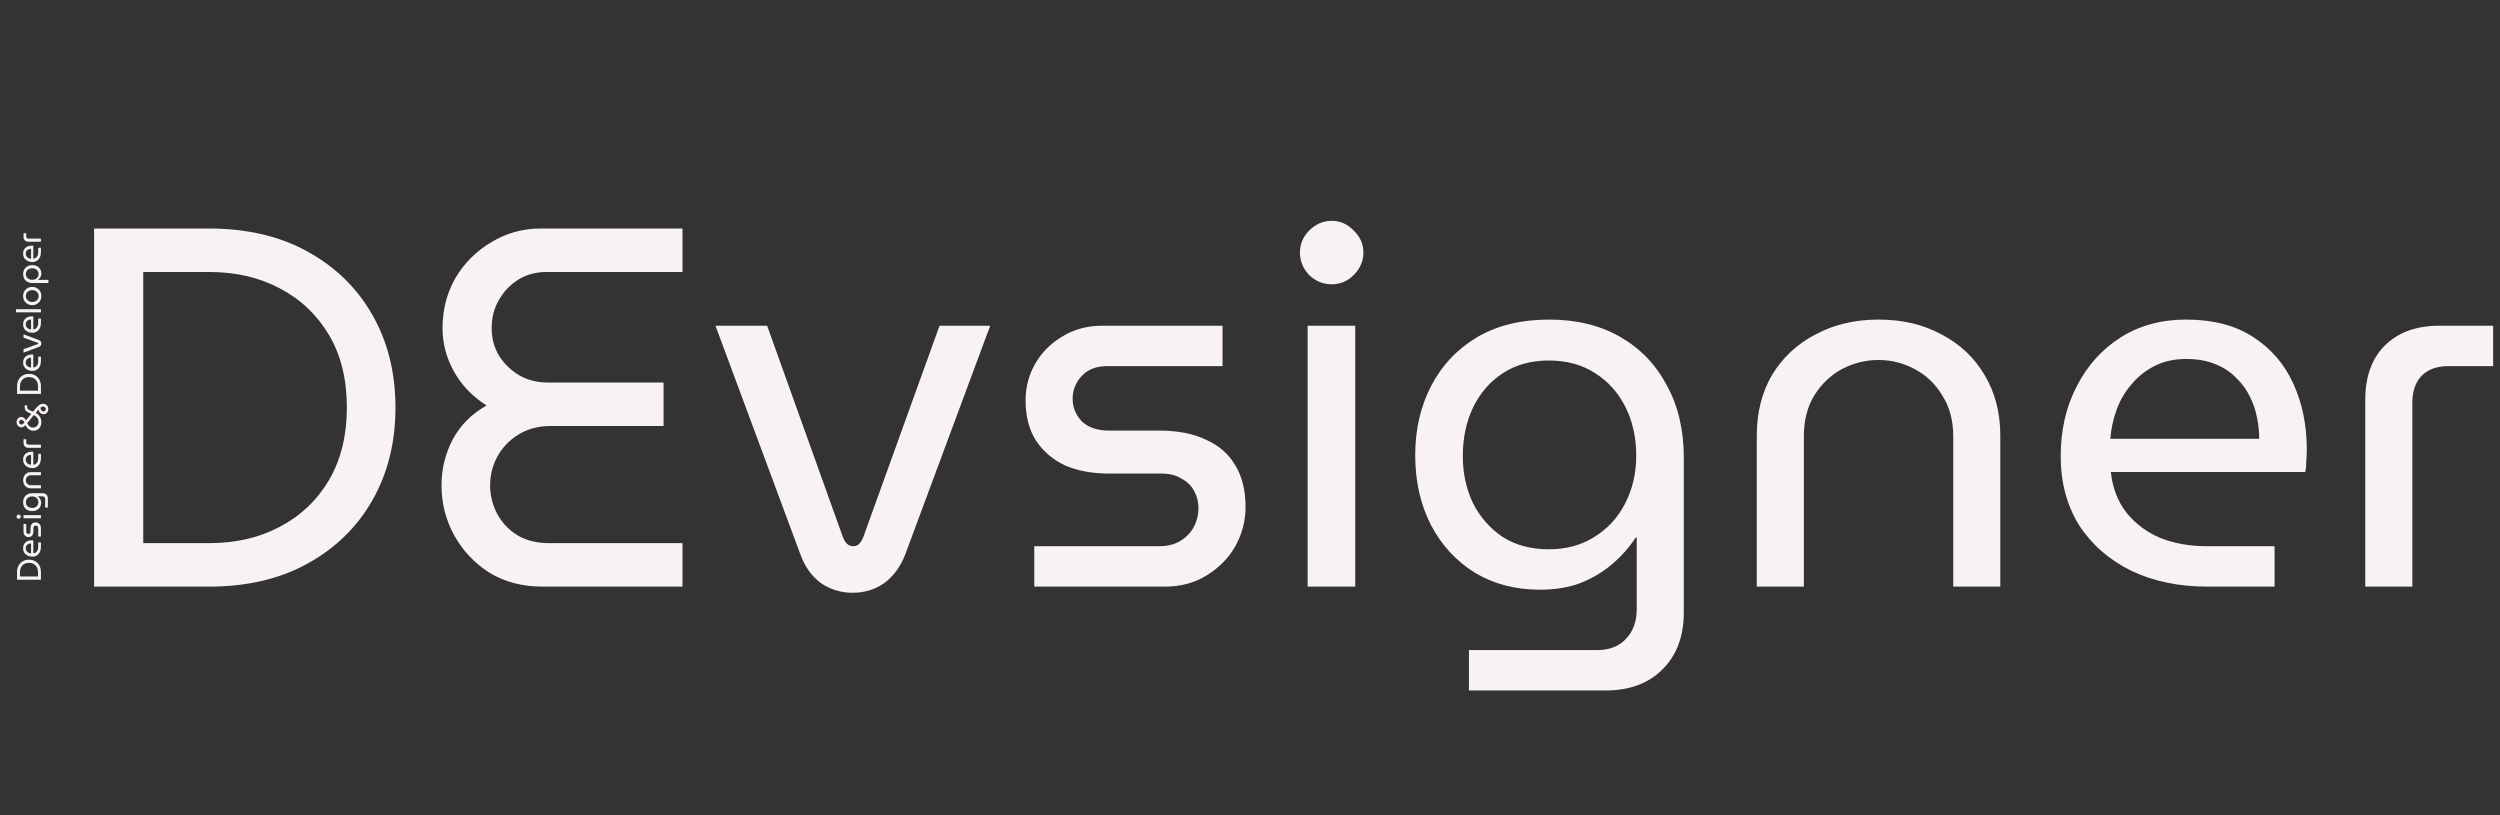 <svg width="733" height="239" viewBox="0 0 733 239" fill="none" xmlns="http://www.w3.org/2000/svg">
<rect x="0" y="0" width="733" height="239" fill="#333333" stroke="none"/>
<path d="M12 169.98H5V167.74C5 166.994 5.15 166.35 5.45 165.81C5.75 165.264 6.163 164.84 6.69 164.54C7.217 164.24 7.82 164.09 8.5 164.09C9.18 164.09 9.783 164.24 10.31 164.54C10.837 164.84 11.25 165.264 11.55 165.81C11.85 166.35 12 166.994 12 167.74V169.98ZM11.15 169.02V167.73C11.15 167.21 11.043 166.75 10.83 166.35C10.617 165.944 10.313 165.624 9.92 165.39C9.52 165.157 9.047 165.04 8.5 165.04C7.947 165.04 7.473 165.157 7.08 165.39C6.687 165.624 6.383 165.944 6.17 166.35C5.957 166.75 5.85 167.21 5.85 167.73V169.02H11.15ZM12 160.35C12 160.91 11.897 161.407 11.69 161.84C11.477 162.273 11.18 162.613 10.8 162.86C10.413 163.1 9.963 163.22 9.45 163.22C8.943 163.22 8.49 163.117 8.09 162.91C7.683 162.703 7.363 162.417 7.13 162.05C6.897 161.683 6.78 161.257 6.78 160.77C6.78 160.243 6.893 159.807 7.12 159.46C7.347 159.107 7.653 158.843 8.04 158.67C8.42 158.497 8.847 158.41 9.32 158.41C9.393 158.41 9.47 158.413 9.55 158.42C9.63 158.42 9.7 158.427 9.76 158.44V162.24C10.073 162.207 10.34 162.103 10.56 161.93C10.773 161.757 10.937 161.537 11.05 161.27C11.157 160.997 11.21 160.697 11.21 160.37V159.04H12V160.35ZM9.11 162.25V159.34C8.983 159.34 8.85 159.353 8.71 159.38C8.563 159.407 8.423 159.453 8.29 159.52C8.15 159.587 8.027 159.677 7.92 159.79C7.807 159.897 7.717 160.033 7.65 160.2C7.583 160.36 7.55 160.55 7.55 160.77C7.55 161.003 7.597 161.21 7.69 161.39C7.777 161.563 7.897 161.713 8.05 161.84C8.197 161.967 8.363 162.063 8.55 162.13C8.737 162.197 8.923 162.237 9.11 162.25ZM12 157.307H11.21L11.21 154.867C11.21 154.707 11.177 154.57 11.11 154.457C11.037 154.337 10.943 154.247 10.83 154.187C10.717 154.127 10.597 154.097 10.47 154.097C10.35 154.097 10.24 154.123 10.14 154.177C10.033 154.23 9.95 154.313 9.89 154.427C9.823 154.533 9.79 154.663 9.79 154.817V155.847C9.79 156.173 9.737 156.46 9.63 156.707C9.517 156.947 9.353 157.137 9.14 157.277C8.927 157.41 8.667 157.477 8.36 157.477C8.1 157.477 7.86 157.413 7.64 157.287C7.42 157.16 7.243 156.983 7.11 156.757C6.97 156.53 6.9 156.27 6.9 155.977V153.627H7.69V155.887C7.69 156.093 7.753 156.257 7.88 156.377C8.007 156.497 8.157 156.557 8.33 156.557C8.497 156.557 8.643 156.497 8.77 156.377C8.89 156.25 8.95 156.073 8.95 155.847V154.867C8.95 154.5 9.01 154.193 9.13 153.947C9.243 153.693 9.41 153.503 9.63 153.377C9.85 153.243 10.12 153.177 10.44 153.177C10.713 153.177 10.97 153.243 11.21 153.377C11.443 153.51 11.633 153.697 11.78 153.937C11.927 154.17 12 154.443 12 154.757L12 157.307ZM12 151.963H6.9V151.033H12V151.963ZM6.09 151.493C6.09 151.66 6.03 151.807 5.91 151.933C5.783 152.053 5.637 152.113 5.47 152.113C5.303 152.113 5.16 152.053 5.04 151.933C4.913 151.807 4.85 151.66 4.85 151.493C4.85 151.327 4.913 151.183 5.04 151.063C5.16 150.937 5.303 150.873 5.47 150.873C5.637 150.873 5.783 150.937 5.91 151.063C6.03 151.183 6.09 151.327 6.09 151.493ZM14.03 148.811H13.24V146.311C13.24 146.064 13.167 145.874 13.02 145.741C12.873 145.601 12.68 145.531 12.44 145.531H11.04V145.551C11.233 145.677 11.407 145.831 11.56 146.011C11.713 146.191 11.837 146.397 11.93 146.631C12.017 146.864 12.06 147.127 12.06 147.421C12.06 147.901 11.95 148.324 11.73 148.691C11.503 149.057 11.193 149.344 10.8 149.551C10.4 149.757 9.943 149.861 9.43 149.861C8.93 149.861 8.48 149.757 8.08 149.551C7.68 149.344 7.363 149.047 7.13 148.661C6.897 148.267 6.78 147.794 6.78 147.241C6.78 146.707 6.893 146.244 7.12 145.851C7.347 145.457 7.663 145.154 8.07 144.941C8.47 144.721 8.94 144.611 9.48 144.611H12.5C12.967 144.611 13.337 144.747 13.61 145.021C13.89 145.294 14.03 145.667 14.03 146.141V148.811ZM11.27 147.251C11.27 146.911 11.19 146.614 11.03 146.361C10.87 146.101 10.653 145.901 10.38 145.761C10.1 145.614 9.787 145.541 9.44 145.541C9.087 145.541 8.77 145.611 8.49 145.751C8.21 145.891 7.99 146.087 7.83 146.341C7.663 146.594 7.58 146.897 7.58 147.251C7.58 147.597 7.663 147.897 7.83 148.151C7.99 148.397 8.213 148.591 8.5 148.731C8.78 148.864 9.097 148.931 9.45 148.931C9.783 148.931 10.09 148.864 10.37 148.731C10.643 148.591 10.863 148.397 11.03 148.151C11.19 147.897 11.27 147.597 11.27 147.251ZM12 143.184H9.05C8.597 143.184 8.2 143.084 7.86 142.884C7.52 142.677 7.257 142.394 7.07 142.034C6.877 141.674 6.78 141.264 6.78 140.804C6.78 140.337 6.877 139.927 7.07 139.574C7.257 139.214 7.52 138.934 7.86 138.734C8.2 138.527 8.597 138.424 9.05 138.424H12V139.344H9.06C8.753 139.344 8.49 139.414 8.27 139.554C8.043 139.687 7.87 139.867 7.75 140.094C7.63 140.314 7.57 140.551 7.57 140.804C7.57 141.057 7.63 141.297 7.75 141.524C7.87 141.744 8.043 141.924 8.27 142.064C8.49 142.197 8.753 142.264 9.06 142.264H12V143.184ZM12 134.373C12 134.933 11.897 135.43 11.69 135.863C11.477 136.297 11.18 136.637 10.8 136.883C10.413 137.123 9.963 137.243 9.45 137.243C8.943 137.243 8.49 137.14 8.09 136.933C7.683 136.727 7.363 136.44 7.13 136.073C6.897 135.707 6.78 135.28 6.78 134.793C6.78 134.267 6.893 133.83 7.12 133.483C7.347 133.13 7.653 132.867 8.04 132.693C8.42 132.52 8.847 132.433 9.32 132.433C9.393 132.433 9.47 132.437 9.55 132.443C9.63 132.443 9.7 132.45 9.76 132.463V136.263C10.073 136.23 10.34 136.127 10.56 135.953C10.773 135.78 10.937 135.56 11.05 135.293C11.157 135.02 11.21 134.72 11.21 134.393V133.063H12V134.373ZM9.11 136.273V133.363C8.983 133.363 8.85 133.377 8.71 133.403C8.563 133.43 8.423 133.477 8.29 133.543C8.15 133.61 8.027 133.7 7.92 133.813C7.807 133.92 7.717 134.057 7.65 134.223C7.583 134.383 7.55 134.573 7.55 134.793C7.55 135.027 7.597 135.233 7.69 135.413C7.777 135.587 7.897 135.737 8.05 135.863C8.197 135.99 8.363 136.087 8.55 136.153C8.737 136.22 8.923 136.26 9.11 136.273ZM12 131.29H8.35C7.897 131.29 7.543 131.164 7.29 130.91C7.03 130.65 6.9 130.294 6.9 129.84V128.79H7.69V129.67C7.69 129.89 7.753 130.064 7.88 130.19C8.007 130.31 8.183 130.37 8.41 130.37H12V131.29ZM14.16 119.939C14.16 120.219 14.1 120.476 13.98 120.709C13.86 120.942 13.693 121.126 13.48 121.259C13.267 121.392 13.02 121.459 12.74 121.459C12.467 121.459 12.227 121.392 12.02 121.259C11.82 121.126 11.657 120.952 11.53 120.739C11.397 120.519 11.313 120.289 11.28 120.049C11.253 120.076 11.217 120.119 11.17 120.179C11.117 120.239 11.033 120.336 10.92 120.469L10.45 121.049C10.81 121.249 11.117 121.482 11.37 121.749C11.617 122.016 11.803 122.316 11.93 122.649C12.057 122.982 12.12 123.356 12.12 123.769C12.12 124.276 12.023 124.719 11.83 125.099C11.63 125.472 11.357 125.766 11.01 125.979C10.657 126.192 10.247 126.299 9.78 126.299C9.473 126.299 9.173 126.236 8.88 126.109C8.587 125.982 8.32 125.799 8.08 125.559C7.833 125.312 7.633 125.012 7.48 124.659C7.387 124.759 7.28 124.859 7.16 124.959C7.033 125.059 6.897 125.142 6.75 125.209C6.603 125.269 6.45 125.299 6.29 125.299C6.037 125.299 5.803 125.232 5.59 125.099C5.37 124.966 5.197 124.786 5.07 124.559C4.937 124.326 4.87 124.062 4.87 123.769C4.87 123.462 4.93 123.199 5.05 122.979C5.17 122.752 5.337 122.576 5.55 122.449C5.757 122.322 6 122.259 6.28 122.259C6.567 122.259 6.827 122.349 7.06 122.529C7.287 122.702 7.473 122.946 7.62 123.259L9.17 121.359L9.08 121.309C8.713 121.149 8.413 121.002 8.18 120.869C7.94 120.736 7.75 120.599 7.61 120.459C7.47 120.319 7.373 120.159 7.32 119.979C7.26 119.799 7.23 119.586 7.23 119.339V118.849H7.96V119.299C7.96 119.466 7.983 119.606 8.03 119.719C8.077 119.826 8.16 119.926 8.28 120.019C8.4 120.112 8.567 120.209 8.78 120.309C8.993 120.409 9.263 120.532 9.59 120.679L9.69 120.719L10.09 120.219C10.443 119.766 10.763 119.406 11.05 119.139C11.33 118.872 11.597 118.679 11.85 118.559C12.103 118.439 12.363 118.379 12.63 118.379C12.917 118.379 13.177 118.446 13.41 118.579C13.643 118.706 13.827 118.886 13.96 119.119C14.093 119.352 14.16 119.626 14.16 119.939ZM11.3 123.709C11.3 123.416 11.253 123.152 11.16 122.919C11.06 122.679 10.91 122.459 10.71 122.259C10.503 122.059 10.24 121.869 9.92 121.689L7.97 124.069C8.09 124.342 8.24 124.579 8.42 124.779C8.6 124.972 8.797 125.119 9.01 125.219C9.223 125.319 9.453 125.369 9.7 125.369C9.993 125.369 10.263 125.299 10.51 125.159C10.75 125.019 10.943 124.826 11.09 124.579C11.23 124.326 11.3 124.036 11.3 123.709ZM13.43 119.929C13.43 119.722 13.357 119.552 13.21 119.419C13.07 119.279 12.88 119.209 12.64 119.209C12.513 119.209 12.383 119.232 12.25 119.279C12.117 119.326 11.99 119.409 11.87 119.529C11.883 119.736 11.927 119.922 12 120.089C12.073 120.256 12.173 120.389 12.3 120.489C12.433 120.582 12.59 120.629 12.77 120.629C12.963 120.629 13.12 120.562 13.24 120.429C13.367 120.296 13.43 120.129 13.43 119.929ZM7.14 123.839C7.073 123.699 6.997 123.572 6.91 123.459C6.823 123.346 6.727 123.256 6.62 123.189C6.513 123.122 6.397 123.089 6.27 123.089C6.09 123.089 5.937 123.152 5.81 123.279C5.677 123.399 5.61 123.569 5.61 123.789C5.61 123.929 5.643 124.052 5.71 124.159C5.77 124.259 5.85 124.336 5.95 124.389C6.05 124.442 6.157 124.469 6.27 124.469C6.397 124.469 6.513 124.439 6.62 124.379C6.72 124.312 6.813 124.229 6.9 124.129C6.987 124.029 7.067 123.932 7.14 123.839ZM12 115.508H5V113.268C5 112.521 5.15 111.878 5.45 111.338C5.75 110.791 6.163 110.368 6.69 110.068C7.217 109.768 7.82 109.618 8.5 109.618C9.18 109.618 9.783 109.768 10.31 110.068C10.837 110.368 11.25 110.791 11.55 111.338C11.85 111.878 12 112.521 12 113.268V115.508ZM11.15 114.548V113.258C11.15 112.738 11.043 112.278 10.83 111.878C10.617 111.471 10.313 111.151 9.92 110.918C9.52 110.684 9.047 110.568 8.5 110.568C7.947 110.568 7.473 110.684 7.08 110.918C6.687 111.151 6.383 111.471 6.17 111.878C5.957 112.278 5.85 112.738 5.85 113.258V114.548H11.15ZM12 105.877C12 106.437 11.897 106.934 11.69 107.367C11.477 107.801 11.18 108.141 10.8 108.387C10.413 108.627 9.963 108.747 9.45 108.747C8.943 108.747 8.49 108.644 8.09 108.437C7.683 108.231 7.363 107.944 7.13 107.577C6.897 107.211 6.78 106.784 6.78 106.297C6.78 105.771 6.893 105.334 7.12 104.987C7.347 104.634 7.653 104.371 8.04 104.197C8.42 104.024 8.847 103.937 9.32 103.937C9.393 103.937 9.47 103.941 9.55 103.947C9.63 103.947 9.7 103.954 9.76 103.967V107.767C10.073 107.734 10.34 107.631 10.56 107.457C10.773 107.284 10.937 107.064 11.05 106.797C11.157 106.524 11.21 106.224 11.21 105.897V104.567H12V105.877ZM9.11 107.777V104.867C8.983 104.867 8.85 104.881 8.71 104.907C8.563 104.934 8.423 104.981 8.29 105.047C8.15 105.114 8.027 105.204 7.92 105.317C7.807 105.424 7.717 105.561 7.65 105.727C7.583 105.887 7.55 106.077 7.55 106.297C7.55 106.531 7.597 106.737 7.69 106.917C7.777 107.091 7.897 107.241 8.05 107.367C8.197 107.494 8.363 107.591 8.55 107.657C8.737 107.724 8.923 107.764 9.11 107.777ZM12.12 100.712C12.12 100.938 12.057 101.145 11.93 101.332C11.797 101.512 11.61 101.645 11.37 101.732L6.9 103.392V102.382L11.03 100.902C11.097 100.875 11.143 100.845 11.17 100.812C11.197 100.778 11.21 100.742 11.21 100.702C11.21 100.655 11.197 100.618 11.17 100.592C11.143 100.558 11.097 100.528 11.03 100.502L6.9 99.012V98.022L11.37 99.682C11.61 99.775 11.797 99.912 11.93 100.092C12.057 100.272 12.12 100.478 12.12 100.712ZM12 94.696C12 95.256 11.897 95.752 11.69 96.186C11.477 96.619 11.18 96.959 10.8 97.206C10.413 97.446 9.963 97.566 9.45 97.566C8.943 97.566 8.49 97.462 8.09 97.256C7.683 97.049 7.363 96.762 7.13 96.396C6.897 96.029 6.78 95.602 6.78 95.116C6.78 94.589 6.893 94.152 7.12 93.806C7.347 93.452 7.653 93.189 8.04 93.016C8.42 92.842 8.847 92.756 9.32 92.756C9.393 92.756 9.47 92.759 9.55 92.766C9.63 92.766 9.7 92.772 9.76 92.786V96.586C10.073 96.552 10.34 96.449 10.56 96.276C10.773 96.102 10.937 95.882 11.05 95.616C11.157 95.342 11.21 95.042 11.21 94.716V93.386H12V94.696ZM9.11 96.596V93.686C8.983 93.686 8.85 93.699 8.71 93.726C8.563 93.752 8.423 93.799 8.29 93.866C8.15 93.932 8.027 94.022 7.92 94.136C7.807 94.242 7.717 94.379 7.65 94.546C7.583 94.706 7.55 94.896 7.55 95.116C7.55 95.349 7.597 95.556 7.69 95.736C7.777 95.909 7.897 96.059 8.05 96.186C8.197 96.312 8.363 96.409 8.55 96.476C8.737 96.542 8.923 96.582 9.11 96.596ZM12 91.582H4.7L4.7 90.662H12V91.582ZM12.12 86.8C12.12 87.32 12.003 87.78 11.77 88.18C11.53 88.58 11.21 88.896 10.81 89.13C10.403 89.363 9.95 89.48 9.45 89.48C8.95 89.48 8.5 89.363 8.1 89.13C7.693 88.896 7.373 88.58 7.14 88.18C6.9 87.78 6.78 87.32 6.78 86.8C6.78 86.28 6.9 85.82 7.14 85.42C7.373 85.013 7.69 84.696 8.09 84.47C8.49 84.236 8.943 84.12 9.45 84.12C9.95 84.12 10.403 84.236 10.81 84.47C11.21 84.696 11.53 85.013 11.77 85.42C12.003 85.82 12.12 86.28 12.12 86.8ZM11.33 86.8C11.33 86.446 11.247 86.14 11.08 85.88C10.913 85.62 10.69 85.416 10.41 85.27C10.123 85.123 9.803 85.05 9.45 85.05C9.097 85.05 8.78 85.123 8.5 85.27C8.213 85.416 7.987 85.62 7.82 85.88C7.653 86.14 7.57 86.446 7.57 86.8C7.57 87.146 7.653 87.453 7.82 87.72C7.987 87.98 8.213 88.183 8.5 88.33C8.78 88.476 9.097 88.55 9.45 88.55C9.803 88.55 10.123 88.476 10.41 88.33C10.69 88.183 10.913 87.98 11.08 87.72C11.247 87.453 11.33 87.146 11.33 86.8ZM6.78 80.36C6.78 79.973 6.843 79.62 6.97 79.3C7.09 78.98 7.27 78.703 7.51 78.47C7.75 78.237 8.04 78.057 8.38 77.93C8.713 77.797 9.09 77.73 9.51 77.73C10.037 77.73 10.497 77.84 10.89 78.06C11.283 78.273 11.587 78.567 11.8 78.94C12.013 79.313 12.12 79.737 12.12 80.21C12.12 80.47 12.077 80.72 11.99 80.96C11.903 81.193 11.783 81.403 11.63 81.59C11.47 81.77 11.29 81.917 11.09 82.03V82.05H14.2V82.97H9.48C8.907 82.97 8.42 82.857 8.02 82.63C7.62 82.397 7.313 82.083 7.1 81.69C6.887 81.297 6.78 80.853 6.78 80.36ZM7.57 80.36C7.57 80.667 7.647 80.95 7.8 81.21C7.953 81.463 8.17 81.667 8.45 81.82C8.73 81.967 9.06 82.04 9.44 82.04C9.827 82.04 10.163 81.967 10.45 81.82C10.73 81.667 10.947 81.463 11.1 81.21C11.253 80.95 11.33 80.663 11.33 80.35C11.33 80.03 11.25 79.743 11.09 79.49C10.93 79.237 10.71 79.037 10.43 78.89C10.15 78.737 9.823 78.66 9.45 78.66C9.063 78.66 8.73 78.737 8.45 78.89C8.17 79.043 7.953 79.25 7.8 79.51C7.647 79.763 7.57 80.047 7.57 80.36ZM12 73.963C12 74.523 11.897 75.02 11.69 75.453C11.477 75.886 11.18 76.227 10.8 76.473C10.413 76.713 9.963 76.833 9.45 76.833C8.943 76.833 8.49 76.73 8.09 76.523C7.683 76.317 7.363 76.03 7.13 75.663C6.897 75.296 6.78 74.87 6.78 74.383C6.78 73.856 6.893 73.42 7.12 73.073C7.347 72.72 7.653 72.457 8.04 72.283C8.42 72.11 8.847 72.023 9.32 72.023C9.393 72.023 9.47 72.026 9.55 72.033C9.63 72.033 9.7 72.04 9.76 72.053V75.853C10.073 75.82 10.34 75.716 10.56 75.543C10.773 75.37 10.937 75.15 11.05 74.883C11.157 74.61 11.21 74.31 11.21 73.983V72.653H12V73.963ZM9.11 75.863V72.953C8.983 72.953 8.85 72.966 8.71 72.993C8.563 73.02 8.423 73.067 8.29 73.133C8.15 73.2 8.027 73.29 7.92 73.403C7.807 73.51 7.717 73.647 7.65 73.813C7.583 73.973 7.55 74.163 7.55 74.383C7.55 74.617 7.597 74.823 7.69 75.003C7.777 75.177 7.897 75.326 8.05 75.453C8.197 75.58 8.363 75.677 8.55 75.743C8.737 75.81 8.923 75.85 9.11 75.863ZM12 70.88H8.35C7.897 70.88 7.543 70.753 7.29 70.5C7.03 70.24 6.9 69.883 6.9 69.43V68.38H7.69V69.26C7.69 69.48 7.753 69.653 7.88 69.78C8.007 69.9 8.183 69.96 8.41 69.96H12V70.88Z" fill="#F9F2F2"/>
<path d="M27.599 172V67H61.199C72.399 67 82.049 69.25 90.149 73.75C98.349 78.25 104.699 84.45 109.199 92.35C113.699 100.25 115.949 109.3 115.949 119.5C115.949 129.7 113.699 138.75 109.199 146.65C104.699 154.55 98.349 160.75 90.149 165.25C82.049 169.75 72.399 172 61.199 172H27.599ZM41.999 159.25H61.349C69.149 159.25 76.049 157.65 82.049 154.45C88.149 151.25 92.949 146.7 96.449 140.8C99.949 134.8 101.699 127.7 101.699 119.5C101.699 111.2 99.949 104.1 96.449 98.2C92.949 92.3 88.149 87.75 82.049 84.55C76.049 81.35 69.149 79.75 61.349 79.75H41.999V159.25ZM159.004 172C153.204 172 148.054 170.65 143.554 167.95C139.154 165.15 135.704 161.5 133.204 157C130.704 152.5 129.454 147.6 129.454 142.3C129.454 137.5 130.554 133 132.754 128.8C135.054 124.6 138.354 121.3 142.654 118.9C138.454 116.2 135.254 112.85 133.054 108.85C130.854 104.85 129.754 100.65 129.754 96.25C129.754 90.85 131.004 85.95 133.504 81.55C136.104 77.15 139.604 73.65 144.004 71.05C148.404 68.35 153.254 67 158.554 67H200.104V79.75H160.204C157.104 79.75 154.354 80.5 151.954 82C149.554 83.5 147.654 85.5 146.254 88C144.854 90.4 144.154 93.15 144.154 96.25C144.154 99.15 144.854 101.8 146.254 104.2C147.754 106.6 149.754 108.55 152.254 110.05C154.754 111.45 157.504 112.15 160.504 112.15H194.554V124.9H161.554C157.854 124.9 154.654 125.75 151.954 127.45C149.354 129.05 147.304 131.2 145.804 133.9C144.404 136.5 143.704 139.3 143.704 142.3C143.704 145.3 144.404 148.1 145.804 150.7C147.204 153.3 149.204 155.4 151.804 157C154.404 158.5 157.454 159.25 160.954 159.25H200.104V172H159.004ZM249.975 173.8C246.575 173.8 243.475 172.85 240.675 170.95C237.975 168.95 235.975 166.15 234.675 162.55L209.775 95.5H224.925L247.125 157.45C247.525 158.45 247.975 159.15 248.475 159.55C248.975 159.95 249.525 160.15 250.125 160.15C250.825 160.15 251.375 159.95 251.775 159.55C252.275 159.15 252.725 158.45 253.125 157.45L275.475 95.5H290.325L265.425 162.55C264.025 166.15 261.975 168.95 259.275 170.95C256.575 172.85 253.475 173.8 249.975 173.8ZM303.248 172V160.15H339.848C342.248 160.15 344.298 159.65 345.998 158.65C347.798 157.55 349.148 156.15 350.048 154.45C350.948 152.75 351.398 150.95 351.398 149.05C351.398 147.25 350.998 145.6 350.198 144.1C349.398 142.5 348.148 141.25 346.448 140.35C344.848 139.35 342.898 138.85 340.598 138.85H325.148C320.248 138.85 315.948 138.05 312.248 136.45C308.648 134.75 305.798 132.3 303.698 129.1C301.698 125.9 300.698 122 300.698 117.4C300.698 113.5 301.648 109.9 303.548 106.6C305.448 103.3 308.098 100.65 311.498 98.65C314.898 96.55 318.798 95.5 323.198 95.5H358.448V107.35H324.548C321.448 107.35 318.998 108.3 317.198 110.2C315.398 112.1 314.498 114.35 314.498 116.95C314.498 119.45 315.398 121.65 317.198 123.55C319.098 125.35 321.748 126.25 325.148 126.25H339.848C345.348 126.25 349.948 127.15 353.648 128.95C357.448 130.65 360.298 133.15 362.198 136.45C364.198 139.75 365.198 143.8 365.198 148.6C365.198 152.7 364.198 156.55 362.198 160.15C360.198 163.65 357.398 166.5 353.798 168.7C350.298 170.9 346.198 172 341.498 172H303.248ZM383.399 172V95.5H397.349V172H383.399ZM390.449 83.35C387.949 83.35 385.749 82.45 383.849 80.65C382.049 78.75 381.149 76.55 381.149 74.05C381.149 71.55 382.049 69.4 383.849 67.6C385.749 65.7 387.949 64.75 390.449 64.75C392.949 64.75 395.099 65.7 396.899 67.6C398.799 69.4 399.749 71.55 399.749 74.05C399.749 76.55 398.799 78.75 396.899 80.65C395.099 82.45 392.949 83.35 390.449 83.35ZM430.691 202.45V190.6H468.191C471.891 190.6 474.741 189.5 476.741 187.3C478.841 185.1 479.891 182.2 479.891 178.6V157.6H479.591C477.691 160.5 475.391 163.1 472.691 165.4C469.991 167.7 466.891 169.55 463.391 170.95C459.891 172.25 455.941 172.9 451.541 172.9C444.341 172.9 437.991 171.25 432.491 167.95C426.991 164.55 422.691 159.9 419.591 154C416.491 148 414.941 141.15 414.941 133.45C414.941 125.95 416.491 119.2 419.591 113.2C422.691 107.2 427.141 102.45 432.941 98.95C438.841 95.45 445.941 93.7 454.241 93.7C462.241 93.7 469.191 95.4 475.091 98.8C480.991 102.2 485.541 106.95 488.741 113.05C492.041 119.05 493.691 126.1 493.691 134.2V179.5C493.691 186.5 491.641 192.05 487.541 196.15C483.441 200.35 477.841 202.45 470.741 202.45H430.691ZM454.091 161.05C459.191 161.05 463.641 159.85 467.441 157.45C471.341 155.05 474.341 151.8 476.441 147.7C478.641 143.5 479.741 138.8 479.741 133.6C479.741 128.3 478.691 123.55 476.591 119.35C474.491 115.15 471.541 111.85 467.741 109.45C463.941 106.95 459.391 105.7 454.091 105.7C448.891 105.7 444.391 106.95 440.591 109.45C436.891 111.85 433.991 115.2 431.891 119.5C429.891 123.7 428.891 128.45 428.891 133.75C428.891 138.75 429.891 143.35 431.891 147.55C433.991 151.65 436.891 154.95 440.591 157.45C444.391 159.85 448.891 161.05 454.091 161.05ZM515.089 172V127.75C515.089 120.95 516.589 115 519.589 109.9C522.689 104.8 526.939 100.85 532.339 98.05C537.739 95.15 543.889 93.7 550.789 93.7C557.789 93.7 563.939 95.15 569.239 98.05C574.639 100.85 578.839 104.8 581.839 109.9C584.939 115 586.489 120.95 586.489 127.75V172H572.689V127.9C572.689 123.3 571.639 119.35 569.539 116.05C567.539 112.65 564.839 110.05 561.439 108.25C558.139 106.45 554.589 105.55 550.789 105.55C546.989 105.55 543.389 106.45 539.989 108.25C536.689 110.05 533.989 112.65 531.889 116.05C529.889 119.35 528.889 123.3 528.889 127.9V172H515.089ZM647.249 172C638.849 172 631.399 170.45 624.899 167.35C618.399 164.15 613.299 159.7 609.599 154C605.999 148.2 604.199 141.45 604.199 133.75C604.199 126.15 605.749 119.35 608.849 113.35C611.949 107.25 616.249 102.45 621.749 98.95C627.249 95.45 633.649 93.7 640.949 93.7C648.849 93.7 655.399 95.4 660.599 98.8C665.899 102.2 669.849 106.8 672.449 112.6C675.049 118.3 676.349 124.7 676.349 131.8C676.349 132.9 676.299 134.05 676.199 135.25C676.199 136.45 676.099 137.5 675.899 138.4H618.899C619.399 143.1 620.949 147.1 623.549 150.4C626.149 153.6 629.449 156.05 633.449 157.75C637.549 159.35 642.049 160.15 646.949 160.15H666.899V172H647.249ZM618.749 128.65H662.399C662.399 126.75 662.199 124.75 661.799 122.65C661.399 120.45 660.699 118.35 659.699 116.35C658.699 114.25 657.349 112.4 655.649 110.8C654.049 109.1 651.999 107.75 649.499 106.75C647.099 105.75 644.249 105.25 640.949 105.25C637.449 105.25 634.349 105.95 631.649 107.35C629.049 108.65 626.799 110.45 624.899 112.75C622.999 114.95 621.549 117.45 620.549 120.25C619.549 123.05 618.949 125.85 618.749 128.65ZM693.496 172V117.25C693.496 110.45 695.396 105.15 699.196 101.35C703.096 97.45 708.446 95.5 715.246 95.5H730.996V107.35H717.796C714.496 107.35 711.896 108.3 709.996 110.2C708.196 112.1 707.296 114.75 707.296 118.15V172H693.496Z" fill="#F9F2F2"/>
</svg>
